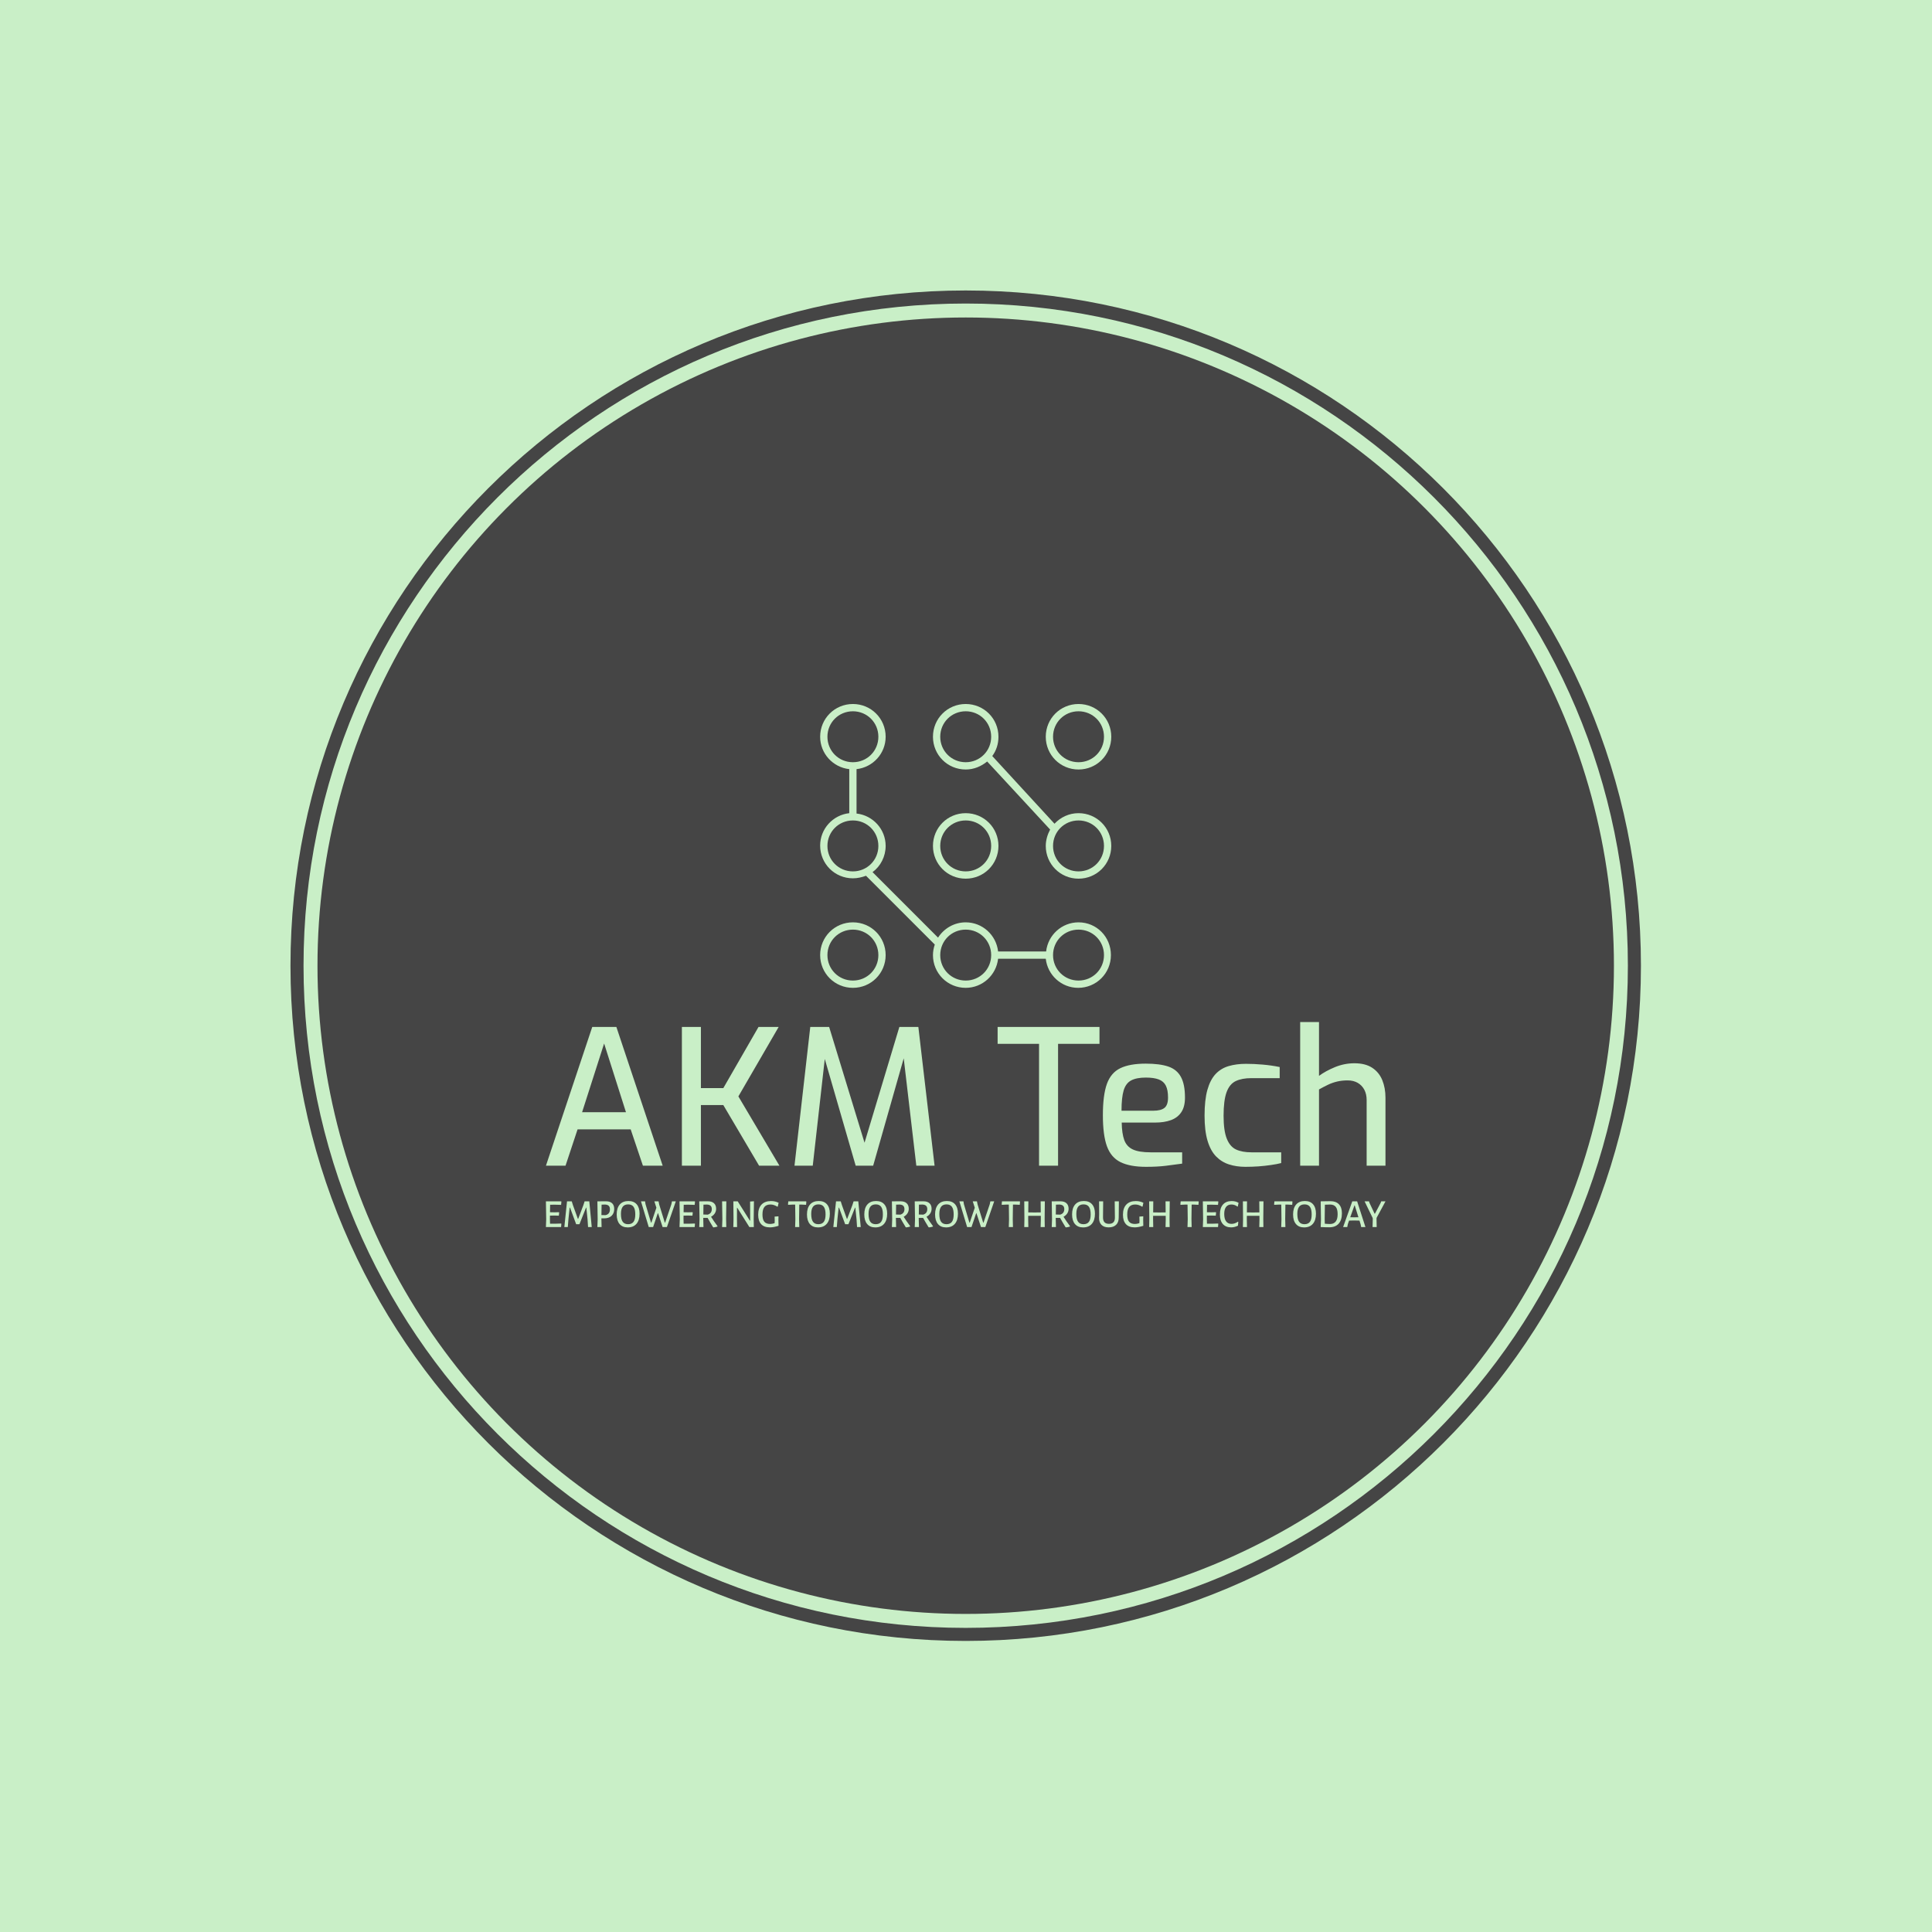<svg xmlns="http://www.w3.org/2000/svg" version="1.1" xmlns:xlink="http://www.w3.org/1999/xlink" xmlns:svgjs="http://svgjs.dev/svgjs" width="1000" height="1000" viewBox="0 0 1000 1000"><rect width="1000" height="1000" fill="#c9efc7"></rect><g transform="matrix(0.7,0,0,0.7,149.849,150.199)"><svg viewBox="0 0 343 343" data-background-color="#c9efc7" preserveAspectRatio="xMidYMid meet" height="999" width="1000" xmlns="http://www.w3.org/2000/svg" xmlns:xlink="http://www.w3.org/1999/xlink"><g id="tight-bounds" transform="matrix(1,0,0,1,0.074,0.074)"><svg viewBox="0 0 342.852 342.852" height="342.852" width="342.852"><g><svg></svg></g><g><svg viewBox="0 0 342.852 342.852" height="342.852" width="342.852"><g><path d="M0 171.426c0-94.676 76.75-171.426 171.426-171.426 94.676 0 171.426 76.75 171.426 171.426 0 94.676-76.75 171.426-171.426 171.426-94.676 0-171.426-76.75-171.426-171.426zM171.426 339.536c92.845 0 168.111-75.266 168.11-168.11 0-92.845-75.266-168.111-168.11-168.111-92.845 0-168.111 75.266-168.111 168.111 0 92.845 75.266 168.111 168.111 168.11z" data-fill-palette-color="tertiary" fill="#454545" stroke="transparent"></path><ellipse rx="164.569" ry="164.569" cx="171.426" cy="171.426" fill="#454545" stroke="transparent" stroke-width="0" fill-opacity="1" data-fill-palette-color="tertiary"></ellipse></g><g transform="matrix(1,0,0,1,64.847,104.985)"><svg viewBox="0 0 213.158 132.881" height="132.881" width="213.158"><g><svg viewBox="0 0 213.158 132.881" height="132.881" width="213.158"><g><svg viewBox="0 0 213.158 132.881" height="132.881" width="213.158"><g transform="matrix(1,0,0,1,0,80.739)"><svg viewBox="0 0 213.158 52.142" height="52.142" width="213.158"><g id="textblocktransform"><svg viewBox="0 0 213.158 52.142" height="52.142" width="213.158" id="textblock"><g><svg viewBox="0 0 213.158 36.761" height="36.761" width="213.158"><g transform="matrix(1,0,0,1,0,0)"><svg width="213.158" viewBox="1.45 -38.15 222.93 38.45" height="36.761" data-palette-color="#c9efc7"><path d="M6.65 0L1.45 0 13.75-36.85 20.15-36.85 32.45 0 27.2 0 23.95-9.65 9.85-9.65 6.65 0ZM16.9-32.45L11.05-14.2 22.7-14.2 16.9-32.45ZM42.6 0L37.55 0 37.55-36.85 42.6-36.85 42.6-20.6 48.55-20.6 57.9-36.85 63.25-36.85 52.55-18.4 63.45 0 58.05 0 48.55-16.1 42.6-16.1 42.6 0ZM72.3 0L67.45 0 71.64-36.85 76.65-36.85 86.05-6.1 95.3-36.85 100.34-36.85 104.65 0 99.8 0 96.2-30.7 97.05-30.6 88.34 0 83.7 0 74.84-30.6 75.75-30.65 72.3 0ZM137.44 0L132.39 0 132.39-32.35 121.39-32.35 121.39-36.85 148.44-36.85 148.44-32.35 137.44-32.35 137.44 0ZM160.79 0.3L160.79 0.3Q156.54 0.3 154.01-0.95 151.49-2.2 150.41-5.18 149.34-8.15 149.34-13.4L149.34-13.4Q149.34-18.75 150.41-21.73 151.49-24.7 153.99-25.9 156.49-27.1 160.74-27.1L160.74-27.1Q164.44-27.1 166.71-26.33 168.99-25.55 170.06-23.58 171.14-21.6 171.14-18.1L171.14-18.1Q171.14-15.65 170.16-14.2 169.19-12.75 167.41-12.1 165.64-11.45 163.19-11.45L163.19-11.45 154.34-11.45Q154.39-8.55 155.01-6.83 155.64-5.1 157.26-4.33 158.89-3.55 162.04-3.55L162.04-3.55 170.39-3.55 170.39-0.55Q168.24-0.25 165.99 0.03 163.74 0.3 160.79 0.3ZM154.29-14.6L154.29-14.6 162.74-14.6Q164.74-14.6 165.69-15.35 166.64-16.1 166.64-18.1L166.64-18.1Q166.64-20.1 166.06-21.25 165.49-22.4 164.19-22.9 162.89-23.4 160.74-23.4L160.74-23.4Q158.29-23.4 156.86-22.65 155.44-21.9 154.86-20 154.29-18.1 154.29-14.6ZM187.19 0.3L187.19 0.3Q184.84 0.3 182.86-0.33 180.89-0.95 179.41-2.45 177.94-3.95 177.14-6.6 176.34-9.25 176.34-13.3L176.34-13.3Q176.34-17.45 177.09-20.13 177.84-22.8 179.26-24.33 180.69-25.85 182.74-26.45 184.79-27.05 187.34-27.05L187.34-27.05Q189.44-27.05 191.76-26.85 194.09-26.65 196.29-26.2L196.29-26.2 196.29-23.25 188.74-23.25Q186.29-23.25 184.64-22.48 182.99-21.7 182.19-19.53 181.39-17.35 181.39-13.25L181.39-13.25Q181.39-9.3 182.24-7.18 183.09-5.05 184.71-4.3 186.34-3.55 188.79-3.55L188.79-3.55 196.69-3.55 196.69-0.7Q195.54-0.4 193.96-0.18 192.39 0.05 190.66 0.18 188.94 0.3 187.19 0.3ZM206.73 0L201.73 0 201.73-38.15 206.73-38.15 206.73-23.85Q208.48-25.15 210.98-26.18 213.48-27.2 216.13-27.2L216.13-27.2Q219.03-27.2 220.86-26 222.68-24.8 223.53-22.73 224.38-20.65 224.38-18.05L224.38-18.05 224.38 0 219.38 0 219.38-17.45Q219.38-19 218.76-20.18 218.13-21.35 217.01-22 215.88-22.65 214.33-22.65L214.33-22.65Q212.83-22.65 211.56-22.35 210.28-22.05 209.13-21.5 207.98-20.95 206.73-20.25L206.73-20.25 206.73 0Z" opacity="1" transform="matrix(1,0,0,1,0,0)" fill="#c9efc7" class="wordmark-text-0" data-fill-palette-color="quaternary" id="text-0"></path></svg></g></svg></g><g transform="matrix(1,0,0,1,0,45.44)"><svg viewBox="0 0 213.158 6.702" height="6.702" width="213.158"><g transform="matrix(1,0,0,1,0,0)"><svg width="213.158" viewBox="4.3 -32.5 1047.95 32.95" height="6.702" data-palette-color="#c9efc7"><path d="M15.55-4.15L23.3-4.4 23.6-3.95 23.25 0 4.3 0 4.65-9.65 4.3-32.1 23.35-32.1 23.65-31.65 23.25-27.7 15.65-27.9 9.55-27.85 9.4-18.5 15.2-18.4 20.5-18.55 20.85-18.15 20.45-14.2 14.8-14.35 9.35-14.25 9.3-10.1 9.45-4.2 15.55-4.15ZM58.45-32.1L61.5 0 56.9 0 56.25-9.75 54.75-24.25 54.4-24.25 46.15-3.55 42.05-3.55 34.4-24.25 33.95-24.25 32.45-10.2 31.65 0 27.3 0 30.65-32.1 36.55-32.1 38.05-27.3 44.2-10.25 44.6-10.25 51.1-27.45 52.6-32.1 58.45-32.1ZM79.45-32.15Q84.3-32.15 86.93-29.68 89.55-27.2 89.55-22.55L89.55-22.55Q89.55-17.15 86.23-14 82.9-10.85 77.1-10.85L77.1-10.85 73.55-10.85 73.55-10.1 73.8 0 68.55 0 68.9-9.65 68.55-32.1 79.45-32.15ZM78.6-14.85Q81.35-15.4 82.78-17.23 84.2-19.05 84.2-22.1L84.2-22.1Q84.2-25.1 82.68-26.55 81.15-28 78.05-28.1L78.05-28.1 73.8-27.95 73.6-14.95 78.6-14.85ZM107.35-32.5Q114-32.5 117.6-28.4 121.2-24.3 121.2-16.7L121.2-16.7Q121.2-8.5 117.35-4.03 113.5 0.45 106.4 0.45L106.4 0.45Q99.8 0.45 96.23-3.78 92.65-8 92.65-15.75L92.65-15.75Q92.65-23.8 96.48-28.15 100.3-32.5 107.35-32.5L107.35-32.5ZM106.95-28.3Q102.4-28.3 100.18-25.38 97.95-22.45 97.95-16.35L97.95-16.35Q97.95-9.7 100.13-6.63 102.3-3.55 106.85-3.55L106.85-3.55Q111.45-3.55 113.65-6.5 115.85-9.45 115.85-15.7L115.85-15.7Q115.85-22.25 113.68-25.28 111.5-28.3 106.95-28.3L106.95-28.3ZM166.45-32.1L155.35 0 149.95 0 144.3-17.25 143.95-17.25 138.1 0 132.65 0 122.95-32.1 128.05-32.1 128.6-28.65 135.5-5.5 135.9-5.5 142.2-24.1 139.65-32.1 144.9-32.1 145.7-28.15 152.7-5.5 153.1-5.5 160.85-28.35 161.65-32.1 166.45-32.1ZM182.3-4.15L190.05-4.4 190.35-3.95 190 0 171.05 0 171.4-9.65 171.05-32.1 190.1-32.1 190.4-31.65 190-27.7 182.4-27.9 176.3-27.85 176.15-18.5 181.95-18.4 187.25-18.55 187.6-18.15 187.2-14.2 181.55-14.35 176.1-14.25 176.05-10.1 176.2-4.2 182.3-4.15ZM210.4-12.85Q213.8-7.4 218.45-1.2L218.45-1.2 218.4-0.6Q216 0.2 213.45 0.45L213.45 0.45 212.85 0.05Q208.7-6.75 206.15-11.45L206.15-11.45 200.7-11.45 200.7-10.1 200.95 0 195.7 0 196.05-9.65 195.7-32.1 206.6-32.15Q211.45-32.15 214.1-29.73 216.75-27.3 216.75-22.8L216.75-22.8Q216.75-19.6 215.08-17.03 213.4-14.45 210.4-12.85L210.4-12.85ZM200.95-27.95L200.8-15.65 206.3-15.5Q211.35-17.05 211.35-22.4L211.35-22.4Q211.35-25.2 209.83-26.6 208.3-28 205.2-28.1L205.2-28.1 200.95-27.95ZM229.5-32.1L229.2-10.1 229.45 0 224.2 0 224.55-9.65 224.2-32.1 229.5-32.1ZM263.95-32.2L263.65-9.6 263.8 0 258.25 0 243.15-24.05 242.8-24.05 242.75-10.75 242.9 0 238.2 0 238.45-9.5 238.25-32.1 243.7-32.1 258.85-8.05 259.25-8.05 259.15-31.85 263.95-32.2ZM285.35-32.45Q290.4-32.45 294.75-30.3L294.75-30.3 293.7-25.5 293.15-25.45Q290.7-26.9 288.7-27.53 286.7-28.15 284.5-28.15L284.5-28.15Q279.5-28.15 277.05-25.13 274.6-22.1 274.6-15.6L274.6-15.6Q274.6-9.4 276.9-6.63 279.2-3.85 284.2-3.85L284.2-3.85Q285.45-3.85 286.68-4.08 287.9-4.3 289.75-4.85L289.75-4.85 289.9-8.1 289.75-13.05 294.6-13.4 294.5-8.9 294.65-1.55Q288.45 0.4 283.9 0.4L283.9 0.4Q276.55 0.4 272.9-3.68 269.25-7.75 269.25-15.35L269.25-15.35Q269.25-23.65 273.43-28.05 277.6-32.45 285.35-32.45L285.35-32.45ZM329.05-32.1L329.35-31.65 329.05-27.75 323.25-28.05 320.55-28.05 320.3-10.1 320.55 0 315.35 0 315.65-9.65 315.4-28.05 312.7-28.05 306.8-27.75 306.45-28.2 306.85-32.1 329.05-32.1ZM344.85-32.5Q351.5-32.5 355.1-28.4 358.7-24.3 358.7-16.7L358.7-16.7Q358.7-8.5 354.85-4.03 351 0.45 343.9 0.45L343.9 0.45Q337.3 0.45 333.72-3.78 330.15-8 330.15-15.75L330.15-15.75Q330.15-23.8 333.97-28.15 337.8-32.5 344.85-32.5L344.85-32.5ZM344.45-28.3Q339.9-28.3 337.68-25.38 335.45-22.45 335.45-16.35L335.45-16.35Q335.45-9.7 337.63-6.63 339.8-3.55 344.35-3.55L344.35-3.55Q348.95-3.55 351.15-6.5 353.35-9.45 353.35-15.7L353.35-15.7Q353.35-22.25 351.18-25.28 349-28.3 344.45-28.3L344.45-28.3ZM394.2-32.1L397.25 0 392.65 0 392-9.75 390.5-24.25 390.15-24.25 381.9-3.55 377.8-3.55 370.15-24.25 369.7-24.25 368.2-10.2 367.4 0 363.05 0 366.4-32.1 372.3-32.1 373.8-27.3 379.95-10.25 380.35-10.25 386.85-27.45 388.35-32.1 394.2-32.1ZM416.4-32.5Q423.05-32.5 426.65-28.4 430.25-24.3 430.25-16.7L430.25-16.7Q430.25-8.5 426.4-4.03 422.55 0.45 415.45 0.45L415.45 0.45Q408.85 0.45 405.27-3.78 401.7-8 401.7-15.75L401.7-15.75Q401.7-23.8 405.52-28.15 409.35-32.5 416.4-32.5L416.4-32.5ZM416-28.3Q411.45-28.3 409.23-25.38 407-22.45 407-16.35L407-16.35Q407-9.7 409.18-6.63 411.35-3.55 415.9-3.55L415.9-3.55Q420.5-3.55 422.7-6.5 424.9-9.45 424.9-15.7L424.9-15.7Q424.9-22.25 422.73-25.28 420.55-28.3 416-28.3L416-28.3ZM450.85-12.85Q454.25-7.4 458.9-1.2L458.9-1.2 458.85-0.6Q456.45 0.2 453.9 0.45L453.9 0.45 453.3 0.05Q449.15-6.75 446.6-11.45L446.6-11.45 441.15-11.45 441.15-10.1 441.4 0 436.15 0 436.5-9.65 436.15-32.1 447.05-32.15Q451.9-32.15 454.55-29.73 457.2-27.3 457.2-22.8L457.2-22.8Q457.2-19.6 455.52-17.03 453.85-14.45 450.85-12.85L450.85-12.85ZM441.4-27.95L441.25-15.65 446.75-15.5Q451.8-17.05 451.8-22.4L451.8-22.4Q451.8-25.2 450.27-26.6 448.75-28 445.65-28.1L445.65-28.1 441.4-27.95ZM479.35-12.85Q482.75-7.4 487.4-1.2L487.4-1.2 487.35-0.6Q484.95 0.2 482.4 0.45L482.4 0.45 481.8 0.05Q477.65-6.75 475.1-11.45L475.1-11.45 469.65-11.45 469.65-10.1 469.9 0 464.65 0 465-9.65 464.65-32.1 475.55-32.15Q480.4-32.15 483.05-29.73 485.7-27.3 485.7-22.8L485.7-22.8Q485.7-19.6 484.02-17.03 482.35-14.45 479.35-12.85L479.35-12.85ZM469.9-27.95L469.75-15.65 475.25-15.5Q480.3-17.05 480.3-22.4L480.3-22.4Q480.3-25.2 478.77-26.6 477.25-28 474.15-28.1L474.15-28.1 469.9-27.95ZM504.75-32.5Q511.4-32.5 515-28.4 518.6-24.3 518.6-16.7L518.6-16.7Q518.6-8.5 514.75-4.03 510.9 0.45 503.8 0.45L503.8 0.45Q497.2 0.45 493.62-3.78 490.05-8 490.05-15.75L490.05-15.75Q490.05-23.8 493.87-28.15 497.7-32.5 504.75-32.5L504.75-32.5ZM504.35-28.3Q499.8-28.3 497.57-25.38 495.35-22.45 495.35-16.35L495.35-16.35Q495.35-9.7 497.52-6.63 499.7-3.55 504.25-3.55L504.25-3.55Q508.85-3.55 511.05-6.5 513.25-9.45 513.25-15.7L513.25-15.7Q513.25-22.25 511.07-25.28 508.9-28.3 504.35-28.3L504.35-28.3ZM563.85-32.1L552.75 0 547.35 0 541.7-17.25 541.35-17.25 535.5 0 530.05 0 520.35-32.1 525.45-32.1 526-28.65 532.9-5.5 533.3-5.5 539.6-24.1 537.05-32.1 542.3-32.1 543.1-28.15 550.1-5.5 550.5-5.5 558.25-28.35 559.05-32.1 563.85-32.1ZM595.75-32.1L596.05-31.65 595.75-27.75 589.95-28.05 587.25-28.05 587-10.1 587.25 0 582.05 0 582.35-9.65 582.1-28.05 579.4-28.05 573.5-27.75 573.15-28.2 573.55-32.1 595.75-32.1ZM627.05-32.1L626.8-10.1 626.95 0 621.8 0 622.05-9.65 622-14 613.8-14.05 606.3-14 606.25-10.1 606.45 0 601.35 0 601.55-9.65 601.35-32.1 606.5-32.1 606.35-18.3 614.2-18.2 621.95-18.3 621.8-32.1 627.05-32.1ZM650.35-12.85Q653.75-7.4 658.4-1.2L658.4-1.2 658.35-0.6Q655.95 0.2 653.4 0.45L653.4 0.45 652.8 0.05Q648.65-6.75 646.1-11.45L646.1-11.45 640.65-11.45 640.65-10.1 640.9 0 635.65 0 636-9.65 635.65-32.1 646.55-32.15Q651.4-32.15 654.05-29.73 656.7-27.3 656.7-22.8L656.7-22.8Q656.7-19.6 655.02-17.03 653.35-14.45 650.35-12.85L650.35-12.85ZM640.9-27.95L640.75-15.65 646.25-15.5Q651.3-17.05 651.3-22.4L651.3-22.4Q651.3-25.2 649.77-26.6 648.25-28 645.15-28.1L645.15-28.1 640.9-27.95ZM675.75-32.5Q682.4-32.5 686-28.4 689.6-24.3 689.6-16.7L689.6-16.7Q689.6-8.5 685.75-4.03 681.9 0.45 674.8 0.45L674.8 0.45Q668.2 0.45 664.63-3.78 661.05-8 661.05-15.75L661.05-15.75Q661.05-23.8 664.88-28.15 668.7-32.5 675.75-32.5L675.75-32.5ZM675.35-28.3Q670.8-28.3 668.58-25.38 666.35-22.45 666.35-16.35L666.35-16.35Q666.35-9.7 668.52-6.63 670.7-3.55 675.25-3.55L675.25-3.55Q679.85-3.55 682.05-6.5 684.25-9.45 684.25-15.7L684.25-15.7Q684.25-22.25 682.08-25.28 679.9-28.3 675.35-28.3L675.35-28.3ZM719.45-32.1L719.3-15.8 719.25-12Q719.35-6.1 716.05-2.85 712.75 0.4 706.7 0.4L706.7 0.4Q700.85 0.4 697.75-2.73 694.65-5.85 694.75-11.6L694.75-11.6 694.85-16.05 694.75-32.1 699.85-32.1 699.65-12.3Q699.6-8.1 701.45-6.05 703.3-4 707.05-4L707.05-4Q714.55-4 714.5-11.8L714.5-11.8 714.25-32.1 719.45-32.1ZM740.65-32.45Q745.7-32.45 750.05-30.3L750.05-30.3 749-25.5 748.45-25.45Q746-26.9 744-27.53 742-28.15 739.8-28.15L739.8-28.15Q734.8-28.15 732.35-25.13 729.9-22.1 729.9-15.6L729.9-15.6Q729.9-9.4 732.2-6.63 734.5-3.85 739.5-3.85L739.5-3.85Q740.75-3.85 741.98-4.08 743.2-4.3 745.05-4.85L745.05-4.85 745.2-8.1 745.05-13.05 749.9-13.4 749.8-8.9 749.95-1.55Q743.75 0.4 739.2 0.4L739.2 0.4Q731.85 0.4 728.2-3.68 724.55-7.75 724.55-15.35L724.55-15.35Q724.55-23.65 728.73-28.05 732.9-32.45 740.65-32.45L740.65-32.45ZM782.95-32.1L782.7-10.1 782.85 0 777.7 0 777.95-9.65 777.9-14 769.7-14.05 762.2-14 762.15-10.1 762.35 0 757.25 0 757.45-9.65 757.25-32.1 762.4-32.1 762.25-18.3 770.1-18.2 777.85-18.3 777.7-32.1 782.95-32.1ZM818.8-32.1L819.1-31.65 818.8-27.75 813-28.05 810.3-28.05 810.05-10.1 810.3 0 805.1 0 805.4-9.65 805.15-28.05 802.45-28.05 796.55-27.75 796.2-28.2 796.6-32.1 818.8-32.1ZM835.5-4.15L843.25-4.4 843.55-3.95 843.2 0 824.25 0 824.6-9.65 824.25-32.1 843.3-32.1 843.6-31.65 843.2-27.7 835.6-27.9 829.5-27.85 829.35-18.5 835.15-18.4 840.45-18.55 840.8-18.15 840.4-14.2 834.75-14.35 829.3-14.25 829.25-10.1 829.4-4.2 835.5-4.15ZM860.2-32.45Q865.1-32.45 868.85-30.25L868.85-30.25 867.9-25.7 867.4-25.55Q864.05-28.15 860-28.15L860-28.15Q855.6-28.15 853.28-25.18 850.95-22.2 850.95-16.3L850.95-16.3Q850.95-10.25 853.3-7.1 855.65-3.95 860-3.95L860-3.95Q862.1-3.95 864.18-4.67 866.25-5.4 868-6.7L868-6.7 868.5-6.4 868.1-1.7Q863.8 0.4 859.6 0.4L859.6 0.4Q852.85 0.4 849.2-3.8 845.55-8 845.55-15.75L845.55-15.75Q845.55-23.75 849.38-28.1 853.2-32.45 860.2-32.45L860.2-32.45ZM899.95-32.1L899.7-10.1 899.85 0 894.7 0 894.95-9.65 894.9-14 886.7-14.05 879.2-14 879.15-10.1 879.35 0 874.25 0 874.45-9.65 874.25-32.1 879.4-32.1 879.25-18.3 887.1-18.2 894.85-18.3 894.7-32.1 899.95-32.1ZM935.8-32.1L936.1-31.65 935.8-27.75 930-28.05 927.3-28.05 927.05-10.1 927.3 0 922.1 0 922.4-9.65 922.15-28.05 919.45-28.05 913.55-27.75 913.2-28.2 913.6-32.1 935.8-32.1ZM951.6-32.5Q958.25-32.5 961.85-28.4 965.45-24.3 965.45-16.7L965.45-16.7Q965.45-8.5 961.6-4.03 957.75 0.45 950.65 0.45L950.65 0.45Q944.05 0.45 940.48-3.78 936.9-8 936.9-15.75L936.9-15.75Q936.9-23.8 940.73-28.15 944.55-32.5 951.6-32.5L951.6-32.5ZM951.2-28.3Q946.65-28.3 944.43-25.38 942.2-22.45 942.2-16.35L942.2-16.35Q942.2-9.7 944.38-6.63 946.55-3.55 951.1-3.55L951.1-3.55Q955.7-3.55 957.9-6.5 960.1-9.45 960.1-15.7L960.1-15.7Q960.1-22.25 957.93-25.28 955.75-28.3 951.2-28.3L951.2-28.3ZM983.55-32.3Q990.45-32.3 994.15-28.4 997.85-24.5 997.85-17.2L997.85-17.2Q997.85-8.75 993.8-4.23 989.75 0.3 982.15 0.3L982.15 0.3Q980 0.3 977 0.23 974 0.15 971.4 0L971.4 0 971.35 0 971.7-9.65 971.35-32.1 971.4-32.1 983.55-32.3ZM983.05-3.8Q987.65-3.8 990.08-6.85 992.5-9.9 992.5-16.05L992.5-16.05Q992.5-22.25 990.18-25.18 987.85-28.1 983.15-28.1L983.15-28.1Q980.4-28.1 976.6-27.9L976.6-27.9 976.35-10.1 976.5-4.15Q978.3-4 980.1-3.9 981.9-3.8 983.05-3.8L983.05-3.8ZM1016.85-32.1L1027.2 0 1021.9 0 1021.15-3.6 1019.75-8.05 1012.95-8.2 1006.8-8.05 1005.3-3.85 1004.5 0 999.35 0 1010.8-32.1 1016.85-32.1ZM1013.3-12.15L1018.45-12.25 1013.85-27.05 1013.5-27.05 1008.25-12.25 1013.3-12.15ZM1041.1-11.4L1041.05-9.2 1041.25 0 1036.1 0 1036.35-9.2 1036.3-11.15 1026.15-32.1 1031.65-32.1 1032.3-30.1 1038.65-16.65 1039.05-16.65 1046.1-30 1046.9-32.1 1052.25-32.1 1041.1-11.4Z" opacity="1" transform="matrix(1,0,0,1,0,0)" fill="#c9efc7" class="slogan-text-1" data-fill-palette-color="quaternary" id="text-1"></path></svg></g></svg></g></svg></g></svg></g><g transform="matrix(1,0,0,1,69.625,0)"><svg viewBox="0 0 73.908 72.06" height="72.06" width="73.908"><g><svg xmlns="http://www.w3.org/2000/svg" xmlns:xlink="http://www.w3.org/1999/xlink" version="1.1" x="0" y="0" viewBox="10 11 80 78" style="enable-background:new 0 0 100 100;" xml:space="preserve" height="72.06" width="73.908" class="icon-icon-0" data-fill-palette-color="quaternary" id="icon-0"><g fill="#c9efc7" data-fill-palette-color="quaternary"><path d="M81 11c-5 0-9 4-9 9s4 9 9 9 9-4 9-9S86 11 81 11zM81 27c-3.9 0-7-3.1-7-7s3.1-7 7-7 7 3.1 7 7S84.9 27 81 27z" fill="#c9efc7" data-fill-palette-color="quaternary"></path><path d="M81 41c-2.6 0-4.9 1.1-6.6 2.9L57.3 25.3C58.4 23.8 59 22 59 20c0-5-4-9-9-9s-9 4-9 9 4 9 9 9c2.3 0 4.3-0.9 5.9-2.2l17.3 18.7C72.5 46.8 72 48.4 72 50c0 5 4 9 9 9s9-4 9-9S86 41 81 41zM50 27c-3.9 0-7-3.1-7-7s3.1-7 7-7 7 3.1 7 7S53.9 27 50 27zM81 57c-3.9 0-7-3.1-7-7s3.1-7 7-7 7 3.1 7 7S84.9 57 81 57z" fill="#c9efc7" data-fill-palette-color="quaternary"></path><path d="M50 59c5 0 9-4 9-9s-4-9-9-9-9 4-9 9S45 59 50 59zM50 43c3.9 0 7 3.1 7 7s-3.1 7-7 7-7-3.1-7-7S46.1 43 50 43z" fill="#c9efc7" data-fill-palette-color="quaternary"></path><path d="M19 89c5 0 9-4 9-9s-4-9-9-9-9 4-9 9S14 89 19 89zM19 73c3.9 0 7 3.1 7 7s-3.1 7-7 7-7-3.1-7-7S15.1 73 19 73z" fill="#c9efc7" data-fill-palette-color="quaternary"></path><path d="M81 71c-4.6 0-8.4 3.5-8.9 8H58.9c-0.5-4.5-4.3-8-8.9-8-3.2 0-6 1.7-7.6 4.2l-18-18c2.2-1.6 3.6-4.3 3.6-7.2 0-4.6-3.5-8.4-8-8.9V28.9c4.5-0.5 8-4.3 8-8.9 0-5-4-9-9-9s-9 4-9 9c0 4.6 3.5 8.4 8 8.9v12.1c-4.5 0.5-8 4.3-8 8.9 0 5 4 9 9 9 1.3 0 2.5-0.3 3.6-0.7l18.9 18.9C41.2 78 41 79 41 80c0 5 4 9 9 9 4.6 0 8.4-3.5 8.9-8h13.1c0.5 4.5 4.3 8 8.9 8 5 0 9-4 9-9S86 71 81 71zM12 20c0-3.9 3.1-7 7-7s7 3.1 7 7-3.1 7-7 7S12 23.9 12 20zM12 50c0-3.9 3.1-7 7-7s7 3.1 7 7-3.1 7-7 7S12 53.9 12 50zM50 87c-3.9 0-7-3.1-7-7s3.1-7 7-7 7 3.1 7 7S53.9 87 50 87zM81 87c-3.9 0-7-3.1-7-7s3.1-7 7-7 7 3.1 7 7S84.9 87 81 87z" fill="#c9efc7" data-fill-palette-color="quaternary"></path></g></svg></g></svg></g><g></g></svg></g></svg></g></svg></g></svg></g><defs></defs></svg><rect width="342.852" height="342.852" fill="none" stroke="none" visibility="hidden"></rect></g></svg></g></svg>